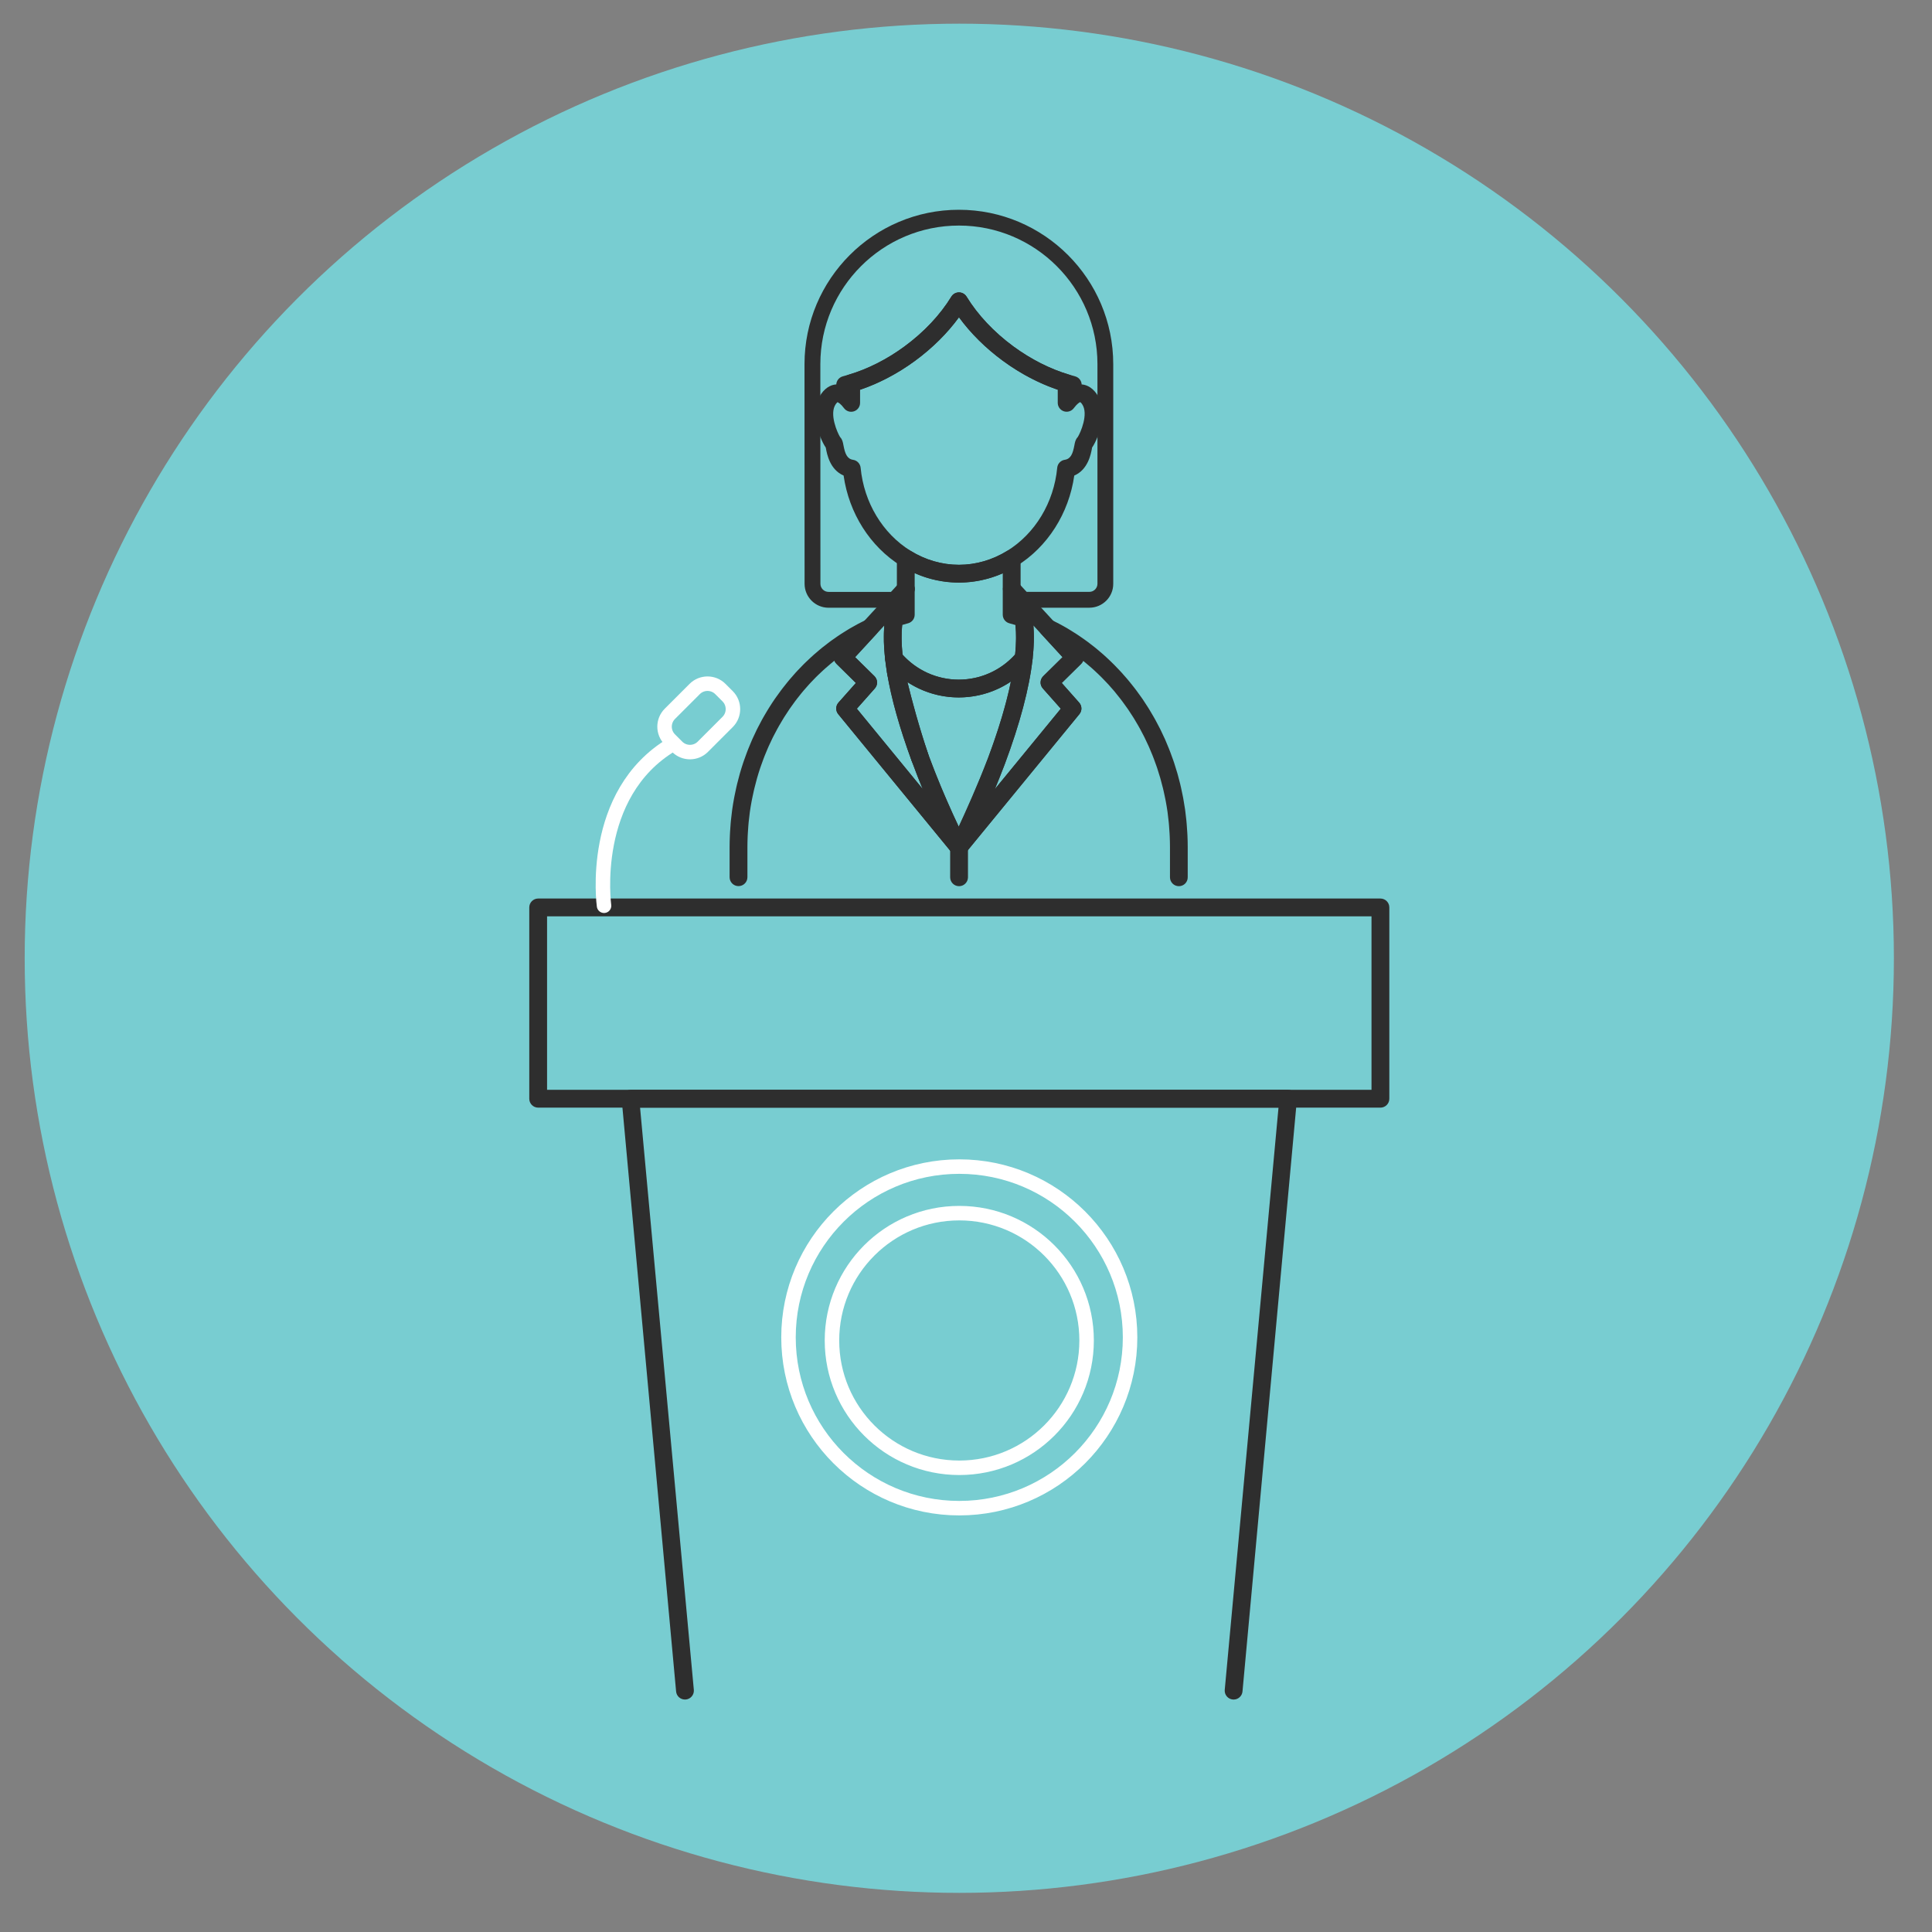 <?xml version="1.0" encoding="utf-8"?>
<!-- Generator: Adobe Illustrator 23.0.1, SVG Export Plug-In . SVG Version: 6.00 Build 0)  -->
<svg version="1.1" xmlns="http://www.w3.org/2000/svg" xmlns:xlink="http://www.w3.org/1999/xlink" x="0px" y="0px"
	 viewBox="0 0 800 800" style="enable-background:new 0 0 800 800;" xml:space="preserve">
<rect x="0" y="0" width="800" height="800" fill="#808080" stroke="none"/>
<style type="text/css">
	.st0{fill:#78CDD1;}
	.st1{fill:#383B3E;}
	.st2{fill:none;}
	.st3{fill:#FFFFFF;}
	.st4{fill:none;stroke:#383B3E;stroke-width:7;stroke-miterlimit:10;}
	.st5{fill:none;stroke:#383B3E;stroke-width:7;stroke-linecap:round;stroke-linejoin:round;stroke-miterlimit:10;}
	.st6{fill:#2E2E2E;}
	.st7{fill:none;stroke:#FFFFFF;stroke-width:6;stroke-linecap:round;stroke-linejoin:round;stroke-miterlimit:10;}
</style>
<circle class="st0" cx="397.22" cy="396.8" r="387"/>
<g>
	<g>
		<path class="st6" d="M510.82,703.75c-0.08,0-0.16,0-0.25-0.01c-2.03-0.13-3.57-1.89-3.44-3.92l22.27-241.17H265.04l22.27,241.17
			c0.13,2.03-1.41,3.79-3.44,3.92c-2.07,0.12-3.79-1.41-3.92-3.44l-22.53-245.1c-0.07-1.02,0.29-2.02,0.99-2.76
			c0.7-0.74,1.67-1.17,2.69-1.17h272.25c1.02,0,1.99,0.42,2.69,1.17c0.7,0.74,1.05,1.74,0.99,2.76l-22.53,245.1
			C514.37,702.25,512.75,703.75,510.82,703.75z"/>
		<path class="st6" d="M571.6,458.65H222.85c-2.04,0-3.69-1.65-3.69-3.69v-79.21c0-2.04,1.65-3.69,3.69-3.69H571.6
			c2.04,0,3.69,1.65,3.69,3.69v79.21C575.29,457,573.64,458.65,571.6,458.65z M226.53,451.27h341.38v-71.83H226.53V451.27z"/>
	</g>
	<g>
		<path class="st6" d="M421.91,252.65c-1.28,0-2.52-0.67-3.2-1.85l-2.91-5.07c-0.96-1.68-0.46-3.81,1.14-4.89
			c1.6-1.08,3.77-0.74,4.96,0.79c1.34,1.71,2.49,3.71,3.41,5.94c0.74,1.8-0.04,3.86-1.78,4.72
			C423.02,252.52,422.46,252.65,421.91,252.65z"/>
		<path class="st6" d="M372.1,252.79c-0.54,0-1.09-0.12-1.61-0.37c-1.75-0.85-2.54-2.91-1.81-4.71c0.93-2.28,2.1-4.34,3.48-6.1
			c1.19-1.52,3.35-1.86,4.96-0.79c1.6,1.08,2.1,3.21,1.15,4.89l-2.97,5.22C374.63,252.11,373.38,252.79,372.1,252.79z"/>
		<path class="st6" d="M451.08,251.64h-29.45c-1.81,0-3.28-1.47-3.28-3.28s1.47-3.28,3.28-3.28h29.45c1.85,0,3.35-1.51,3.35-3.35
			v-90.96c0-31.63-25.74-57.37-57.37-57.37c-31.63,0-57.37,25.74-57.37,57.37c0,1.51,0.03,90.96,0.03,90.96
			c0,1.85,1.51,3.36,3.35,3.36h30.57c1.81,0,3.28,1.47,3.28,3.28s-1.47,3.28-3.28,3.28h-30.57c-5.46,0-9.91-4.45-9.91-9.91
			c0,0-0.03-89.45-0.03-90.96c0-35.25,28.68-63.92,63.92-63.92c35.25,0,63.92,28.68,63.92,63.92v90.96
			C460.99,247.19,456.54,251.64,451.08,251.64z"/>
		<path class="st6" d="M396.99,288.79c-11.43,0-22.23-5.02-29.62-13.78c-0.47-0.56-0.77-1.24-0.85-1.96
			c-0.76-6.69-0.73-12.63,0.08-17.66c0.22-1.35,1.17-2.48,2.47-2.91c0.75-0.25,1.52-0.49,2.31-0.73V231.2c0-1.34,0.73-2.57,1.9-3.22
			c1.17-0.65,2.6-0.62,3.74,0.09c6.12,3.8,13.05,5.81,20.05,5.81c6.95,0,13.83-1.98,19.92-5.73c1.14-0.7,2.57-0.73,3.73-0.08
			c1.17,0.65,1.89,1.88,1.89,3.22v20.45c0.83,0.25,1.63,0.5,2.41,0.76c1.3,0.44,2.25,1.56,2.47,2.91c0.8,5,0.83,10.89,0.08,17.52
			c-0.08,0.72-0.37,1.4-0.84,1.96C419.33,283.73,408.49,288.79,396.99,288.79z M373.73,271.08c5.96,6.58,14.38,10.34,23.26,10.34
			c8.95,0,17.4-3.79,23.36-10.43c0.45-4.53,0.5-8.61,0.13-12.18c-0.8-0.24-1.64-0.48-2.53-0.72c-1.61-0.43-2.73-1.89-2.73-3.56
			v-17.14c-11.56,5.11-24.93,5.08-36.47-0.07v17.21c0,1.67-1.12,3.13-2.73,3.56c-0.85,0.23-1.66,0.46-2.44,0.69
			C373.22,262.38,373.26,266.5,373.73,271.08z"/>
		<path class="st6" d="M397.06,241.25c-8.38,0-16.66-2.39-23.94-6.92c-12.83-7.97-21.59-21.82-23.8-37.42
			c-5.7-2.43-6.89-8.91-7.32-11.23c-0.02-0.13-0.04-0.25-0.07-0.36c-1.62-2.3-3.27-6.65-3.89-9.94c-0.92-4.86-0.23-9.1,1.99-12.27
			c2.29-3.27,4.92-3.95,6.73-3.95c0.69,0,1.36,0.1,2,0.27v-0.74c0-1.64,1.08-3.08,2.65-3.54c7.86-2.31,15.85-6.35,23.11-11.69
			c8.07-5.93,14.78-13.06,19.41-20.63c0.67-1.09,1.86-1.76,3.15-1.76c1.28,0,2.47,0.67,3.15,1.76c4.63,7.57,11.34,14.7,19.41,20.63
			c7.25,5.32,15.23,9.36,23.08,11.68c1.57,0.46,2.65,1.9,2.65,3.54v0.75c0.64-0.18,1.3-0.27,2-0.27c1.81,0,4.45,0.69,6.74,3.95
			c2.22,3.17,2.91,7.41,1.99,12.27c-0.62,3.29-2.27,7.63-3.89,9.94c-0.02,0.11-0.04,0.23-0.06,0.36c-0.43,2.33-1.62,8.8-7.32,11.24
			c-2.22,15.67-11.05,29.56-23.96,37.52C413.6,238.89,405.38,241.25,397.06,241.25z M347.89,181.02c0.92,0.93,1.14,2.14,1.36,3.32
			c0.66,3.56,1.52,5.69,3.99,6.06c1.68,0.25,2.96,1.61,3.13,3.3c1.36,14.33,9.08,27.18,20.65,34.36c6.12,3.8,13.05,5.81,20.05,5.81
			c6.95,0,13.83-1.98,19.92-5.73c11.64-7.17,19.41-20.05,20.78-34.45c0.16-1.69,1.45-3.05,3.13-3.3c2.47-0.37,3.33-2.5,3.99-6.06
			c0.22-1.18,0.44-2.39,1.36-3.32c1.13-1.73,4.63-9.66,1.81-13.68c-0.48-0.68-0.78-0.82-0.78-0.82c-0.22,0.04-1.31,0.69-2.63,2.48
			c-0.94,1.28-2.61,1.81-4.12,1.32c-1.51-0.5-2.54-1.91-2.54-3.5v-5.43c-7.79-2.63-15.59-6.74-22.72-11.97
			c-7.16-5.26-13.37-11.42-18.19-18.03c-4.82,6.61-11.03,12.77-18.19,18.03c-7.13,5.24-14.94,9.35-22.75,11.98v5.43
			c0,1.59-1.02,3.01-2.54,3.5c-1.52,0.5-3.17-0.03-4.12-1.31c-1.3-1.76-2.37-2.42-2.71-2.47c0,0.02-0.28,0.2-0.7,0.8
			C343.26,171.36,346.77,179.29,347.89,181.02z M342.27,185.77c0.2,0.29,0.49,0.6,0.91,0.88
			C342.88,186.45,342.58,186.15,342.27,185.77z M451.86,185.77c-0.31,0.38-0.61,0.68-0.9,0.88
			C451.37,186.37,451.66,186.05,451.86,185.77z"/>
		<path class="st6" d="M349.96,163.07c-1.65,0-3.15-1.12-3.57-2.79c-0.5-1.98,0.7-3.98,2.68-4.47c0.78-0.2,1.56-0.43,2.35-0.66
			c7.86-2.31,15.85-6.35,23.11-11.69c8.07-5.93,14.78-13.06,19.41-20.63c0.67-1.09,1.86-1.76,3.15-1.76c1.28,0,2.47,0.67,3.15,1.76
			c4.63,7.57,11.34,14.7,19.41,20.63c7.25,5.32,15.23,9.36,23.08,11.68c0.8,0.24,1.59,0.47,2.38,0.67c1.98,0.5,3.18,2.5,2.68,4.47
			c-0.49,1.98-2.5,3.18-4.47,2.68c-0.89-0.22-1.78-0.48-2.67-0.75c-8.66-2.55-17.43-6.98-25.36-12.81
			c-7.16-5.26-13.37-11.42-18.19-18.03c-4.82,6.61-11.03,12.77-18.19,18.03c-7.94,5.83-16.72,10.26-25.39,12.82
			c-0.88,0.26-1.77,0.52-2.64,0.74C350.56,163.04,350.25,163.07,349.96,163.07z"/>
		<path class="st6" d="M488.15,366.95c-2.04,0-3.69-1.65-3.69-3.69v-12.41c0-1.5-0.04-2.98-0.1-4.46l-0.07-1.33
			c-0.06-1.07-0.13-2.14-0.22-3.2l-0.12-1.37c-0.12-1.26-0.27-2.52-0.44-3.76l-0.07-0.58c-0.2-1.42-0.44-2.83-0.7-4.24l-0.24-1.22
			c-0.2-1.02-0.42-2.04-0.65-3.05c-0.1-0.45-0.21-0.9-0.32-1.35c-0.26-1.09-0.55-2.17-0.85-3.24l-0.24-0.88
			c-0.39-1.34-0.8-2.66-1.23-3.97l-0.38-1.1c-0.33-0.96-0.68-1.92-1.04-2.87c-0.17-0.44-0.34-0.88-0.51-1.32
			c-0.37-0.94-0.76-1.87-1.16-2.79l-0.46-1.07c-0.55-1.23-1.12-2.44-1.71-3.64l-0.5-0.97c-0.46-0.9-0.92-1.78-1.4-2.66
			c-0.24-0.43-0.48-0.85-0.72-1.28c-0.46-0.81-0.93-1.6-1.41-2.39l-0.7-1.15c-0.69-1.1-1.4-2.19-2.13-3.26l-0.59-0.83
			c-0.57-0.82-1.15-1.62-1.75-2.42c-0.3-0.41-0.61-0.81-0.92-1.21c-0.52-0.68-1.06-1.34-1.6-2l-0.23-0.29
			c-0.24-0.29-0.47-0.58-0.71-0.87c-0.73-0.86-1.47-1.7-2.22-2.53l-0.88-0.94c-0.69-0.74-1.39-1.47-2.11-2.19
			c-0.31-0.31-0.63-0.62-0.95-0.93l-0.17-0.16c-0.58-0.56-1.16-1.11-1.76-1.66c-0.43-0.4-0.8-0.74-1.18-1.07
			c-0.69-0.62-1.4-1.21-2.11-1.8l-0.26-0.22c-0.28-0.23-0.55-0.46-0.83-0.69c-0.1-0.08-0.21-0.17-0.31-0.25
			c-0.18,0.45-0.46,0.87-0.82,1.23l-8.04,7.93l7.21,8.13c1.2,1.35,1.24,3.38,0.09,4.78l-46.78,57.06c-0.27,0.44-0.63,0.82-1.09,1.12
			c-0.84,0.55-1.82,0.73-2.74,0.56c-1.07-0.19-2.02-0.82-2.57-1.78c0-0.01-0.02-0.04-0.05-0.08l-46.63-56.87
			c-1.15-1.4-1.11-3.43,0.09-4.79l7.21-8.13l-8.04-7.93c-0.38-0.37-0.66-0.81-0.85-1.28c-0.12,0.1-0.25,0.2-0.37,0.3
			c-0.28,0.22-0.55,0.45-0.83,0.68l-0.28,0.23c-0.71,0.59-1.41,1.18-2.1,1.8c-0.34,0.3-0.67,0.61-1.01,0.91l-0.18,0.16
			c-0.59,0.54-1.17,1.09-1.75,1.65c-0.42,0.41-0.77,0.75-1.12,1.09c-0.72,0.72-1.42,1.45-2.11,2.19l-0.87,0.94
			c-0.76,0.83-1.49,1.68-2.22,2.53l-0.96,1.16c-0.53,0.65-1.07,1.32-1.59,2c-0.31,0.4-0.62,0.8-0.92,1.21
			c-0.59,0.8-1.17,1.6-1.74,2.42l-0.59,0.83c-0.73,1.07-1.44,2.16-2.13,3.26l-0.7,1.15c-0.48,0.79-0.95,1.58-1.41,2.39
			c-0.24,0.43-0.48,0.85-0.72,1.28c-0.48,0.87-0.94,1.76-1.4,2.65l-0.51,0.98c-0.59,1.19-1.16,2.41-1.71,3.63l-0.46,1.07
			c-0.4,0.92-0.78,1.85-1.16,2.79c-0.18,0.44-0.35,0.88-0.51,1.32c-0.36,0.95-0.71,1.91-1.04,2.87l-0.38,1.1
			c-0.44,1.31-0.85,2.63-1.23,3.97l-0.24,0.89c-0.3,1.07-0.58,2.15-0.84,3.23l-0.32,1.35c-0.23,1.01-0.44,2.03-0.65,3.05l-0.24,1.21
			c-0.26,1.41-0.5,2.82-0.7,4.24l-0.07,0.58c-0.17,1.25-0.31,2.5-0.44,3.76l-0.12,1.37c-0.09,1.06-0.16,2.13-0.22,3.2l-0.07,1.33
			c-0.06,1.48-0.1,2.97-0.1,4.46v12.41c0,2.04-1.65,3.69-3.69,3.69c-2.04,0-3.69-1.65-3.69-3.69v-12.41c0-1.6,0.04-3.19,0.11-4.77
			l0.07-1.42c0.06-1.15,0.14-2.29,0.24-3.43l0.13-1.47c0.13-1.35,0.29-2.69,0.47-4.02l0.08-0.62c0.22-1.53,0.47-3.05,0.75-4.55
			l0.26-1.31c0.22-1.09,0.45-2.19,0.69-3.27l0.34-1.44c0.28-1.17,0.59-2.32,0.91-3.47l0.26-0.96c0.41-1.43,0.85-2.84,1.32-4.25
			l0.41-1.18c0.36-1.04,0.73-2.06,1.12-3.08c0.18-0.48,0.37-0.95,0.55-1.43c0.4-1.01,0.81-2,1.24-2.99l0.49-1.15
			c0.59-1.32,1.2-2.62,1.84-3.91l0.54-1.05c0.49-0.96,0.99-1.91,1.5-2.85c0.25-0.46,0.51-0.92,0.77-1.38
			c0.49-0.86,0.99-1.72,1.51-2.56l0.2-0.32c0.18-0.31,0.37-0.61,0.56-0.91c0.74-1.19,1.5-2.36,2.29-3.51l0.64-0.9
			c0.61-0.88,1.24-1.74,1.88-2.6c0.33-0.44,0.66-0.87,1-1.31c0.56-0.73,1.14-1.45,1.72-2.16l0.27-0.33c0.25-0.31,0.5-0.62,0.76-0.92
			c0.78-0.93,1.58-1.84,2.39-2.73l0.87-0.94c0.82-0.88,1.58-1.67,2.36-2.45c0.38-0.38,0.76-0.75,1.15-1.12
			c0.69-0.66,1.32-1.26,1.96-1.85l0.18-0.16c0.37-0.34,0.73-0.67,1.1-1c0.75-0.66,1.5-1.3,2.27-1.94l0.27-0.22
			c0.31-0.26,0.62-0.52,0.93-0.77c0.94-0.76,1.9-1.5,2.87-2.22c0.39-0.29,0.79-0.57,1.18-0.86l0.22-0.15
			c0.68-0.49,1.36-0.97,2.06-1.44c0.5-0.34,1-0.67,1.5-1c0.75-0.49,1.51-0.96,2.28-1.43l0.42-0.26c0.29-0.18,0.58-0.36,0.87-0.53
			c1.13-0.66,2.27-1.29,3.42-1.91c0.35-0.19,0.7-0.36,1.06-0.54l0.72-0.36c0.49-0.25,0.98-0.5,1.48-0.74
			c1.59-0.77,3.51-0.29,4.56,1.13c1.05,1.42,0.95,3.39-0.25,4.69l-8.82,9.59l8,7.88c1.4,1.38,1.47,3.61,0.17,5.07l-7.45,8.39
			l42.23,51.5l42.23-51.5l-7.45-8.39c-1.3-1.47-1.23-3.7,0.17-5.07l8-7.88l-8.76-9.52c-1.2-1.3-1.3-3.27-0.25-4.69
			c1.06-1.42,2.97-1.89,4.57-1.12c0.39,0.19,0.78,0.39,1.17,0.59l0.85,0.43c0.36,0.18,0.72,0.36,1.07,0.55
			c1.16,0.61,2.3,1.25,3.42,1.91c0.3,0.18,0.59,0.36,0.88,0.54l0.41,0.25c0.76,0.46,1.52,0.94,2.28,1.43c0.5,0.33,1,0.66,1.5,1
			c0.69,0.47,1.38,0.95,2.06,1.44l0.23,0.17c0.39,0.28,0.78,0.56,1.16,0.84c0.97,0.72,1.93,1.46,2.88,2.23
			c0.32,0.25,0.62,0.51,0.93,0.77l0.25,0.21c0.77,0.64,1.53,1.28,2.28,1.95c0.41,0.36,0.81,0.73,1.21,1.1
			c0.7,0.65,1.34,1.24,1.96,1.85l0.16,0.16c0.35,0.34,0.7,0.68,1.04,1.02c0.77,0.78,1.53,1.57,2.28,2.37l0.95,1.02
			c0.81,0.89,1.61,1.8,2.39,2.73c0.27,0.32,0.53,0.64,0.8,0.97l0.23,0.28c0.58,0.71,1.16,1.43,1.72,2.16
			c0.33,0.43,0.67,0.87,0.99,1.3c0.64,0.86,1.27,1.72,1.88,2.6l0.63,0.89c0.79,1.16,1.55,2.33,2.29,3.51
			c0.19,0.3,0.38,0.61,0.56,0.92l0.19,0.32c0.51,0.84,1.02,1.7,1.51,2.56c0.26,0.45,0.52,0.91,0.77,1.37
			c0.52,0.94,1.02,1.9,1.51,2.86l0.54,1.04c0.64,1.29,1.25,2.59,1.84,3.91l0.49,1.15c0.43,0.99,0.84,1.99,1.24,2.99
			c0.19,0.47,0.37,0.95,0.55,1.42c0.39,1.02,0.76,2.05,1.12,3.08l0.41,1.18c0.47,1.41,0.91,2.83,1.32,4.26l0.26,0.94
			c0.32,1.15,0.62,2.31,0.91,3.48c0.12,0.48,0.23,0.97,0.34,1.45c0.25,1.08,0.48,2.17,0.69,3.27l0.26,1.3
			c0.28,1.51,0.53,3.02,0.75,4.55l0.08,0.62c0.18,1.34,0.34,2.68,0.47,4.03l0.13,1.46c0.1,1.14,0.18,2.28,0.24,3.43l0.08,1.42
			c0.07,1.59,0.11,3.17,0.11,4.77v12.41C491.84,365.3,490.19,366.95,488.15,366.95z"/>
		<path class="st6" d="M380.97,317.49c-1.5,0-2.91-0.93-3.46-2.41c-5.02-13.64-8.45-25.86-10.19-36.33
			c-0.33-1.97,0.97-3.84,2.93-4.22c1.95-0.39,3.87,0.86,4.31,2.8c1.53,6.77,4.86,20.37,9.91,35.3c0.65,1.91-0.36,3.99-2.27,4.66
			C381.8,317.42,381.38,317.49,380.97,317.49z"/>
		<path class="st6" d="M397.03,354.46c-1.38,0-2.65-0.77-3.28-2c-0.9-1.75-8.98-17.66-16.24-37.38
			c-5.19-15.34-8.59-29.21-10.15-36.13c-0.02-0.07-0.03-0.14-0.04-0.21c-0.32-1.9-0.59-3.81-0.8-5.69c-0.18-1.62,0.71-3.16,2.2-3.8
			c1.49-0.64,3.23-0.23,4.28,1.01c5.99,7.1,14.74,11.17,23.99,11.17c9.31,0,18.09-4.1,24.08-11.26c1.04-1.25,2.79-1.66,4.28-1.02
			c1.5,0.64,2.39,2.18,2.21,3.8c-1.35,12.05-5.24,26.72-11.55,43.59c-7.09,18.22-14.81,34.11-15.67,35.86
			c-0.61,1.25-1.88,2.05-3.28,2.07C397.06,354.46,397.05,354.46,397.03,354.46z M375.76,282.45c1.81,7.42,4.72,18.38,8.71,30.16
			c4.52,12.26,9.36,23.03,12.51,29.66c3.05-6.58,7.77-17.12,12.15-28.37c4.4-11.77,7.57-22.39,9.48-31.69
			c-6.32,4.25-13.82,6.58-21.61,6.58C389.36,288.79,382,286.55,375.76,282.45z"/>
		<path class="st6" d="M397.02,354.48c-1.1,0-2.15-0.49-2.85-1.35l-47.06-57.4c-1.15-1.4-1.11-3.43,0.09-4.79l7.21-8.13l-8.04-7.93
			c-1.42-1.39-1.47-3.66-0.13-5.12l26.11-28.38c1.34-1.46,3.59-1.6,5.1-0.31c1.51,1.28,1.74,3.53,0.51,5.08
			c-0.96,1.22-1.79,2.68-2.46,4.33c-0.73,1.79-1.28,3.83-1.64,6.07c-0.7,4.37-0.71,9.64-0.03,15.66c0.2,1.75,0.45,3.54,0.75,5.31
			c1.67,10.02,4.98,21.79,9.84,35c7.1,19.27,15,34.85,15.88,36.56c0.43,0.83,0.52,1.8,0.26,2.7c-0.09,0.31-0.23,0.63-0.39,0.91
			c-0.62,1.03-1.7,1.69-2.89,1.78C397.2,354.47,397.11,354.48,397.02,354.48z M354.81,293.48l27.24,33.22
			c-1.5-3.65-3.03-7.56-4.53-11.63c-5.02-13.64-8.45-25.86-10.19-36.33c-0.32-1.89-0.59-3.81-0.8-5.69
			c-0.58-5.15-0.7-9.85-0.36-14.04l-12.08,13.12l8,7.88c1.4,1.38,1.47,3.61,0.17,5.07L354.81,293.48z"/>
		<path class="st6" d="M396.99,354.5c-0.69,0-1.39-0.19-2-0.6c-1.58-1.04-2.14-3.06-1.28-4.74c0.01-0.01,0.01-0.03,0.02-0.04v0
			c0.86-1.67,8.39-16.5,15.37-35.18c6.1-16.31,9.84-30.39,11.13-41.83c0.67-5.97,0.66-11.2-0.04-15.53
			c-0.37-2.29-0.94-4.39-1.7-6.22c-0.67-1.61-1.47-3.02-2.4-4.21c-1.22-1.56-0.99-3.8,0.51-5.08c1.51-1.28,3.76-1.14,5.1,0.31
			l26.11,28.38c1.35,1.46,1.29,3.73-0.12,5.12l-8.04,7.93l7.21,8.13c1.2,1.35,1.24,3.38,0.09,4.78l-47.06,57.4
			C399.16,354.02,398.08,354.5,396.99,354.5z M427.91,259.01c0.34,4.16,0.23,8.83-0.35,13.93c-1.35,12.05-5.24,26.71-11.55,43.59
			c-1.33,3.55-2.67,6.96-3.99,10.17l27.24-33.22l-7.45-8.39c-1.3-1.47-1.23-3.7,0.17-5.07l8-7.88L427.91,259.01z"/>
		<path class="st6" d="M397.13,366.95c-2.04,0-3.69-1.65-3.69-3.69v-13.35c0-2.04,1.65-3.69,3.69-3.69c2.04,0,3.69,1.65,3.69,3.69
			v13.35C400.81,365.3,399.16,366.95,397.13,366.95z"/>
	</g>
	<path class="st7" d="M250.12,375.05c0,0-6.43-46.29,28.29-66.86"/>
	<path class="st7" d="M301.31,298.93l-10.3,10.3c-2.92,2.92-7.69,2.92-10.61,0l-3.03-3.03c-2.92-2.92-2.92-7.69,0-10.61l10.3-10.3
		c2.92-2.92,7.69-2.92,10.61,0l3.03,3.03C304.22,291.24,304.22,296.01,301.31,298.93z"/>
	<circle class="st7" cx="397.22" cy="555.06" r="52.72"/>
	<circle class="st7" cx="397.22" cy="553.78" r="70.72"/>
</g>
</svg>
